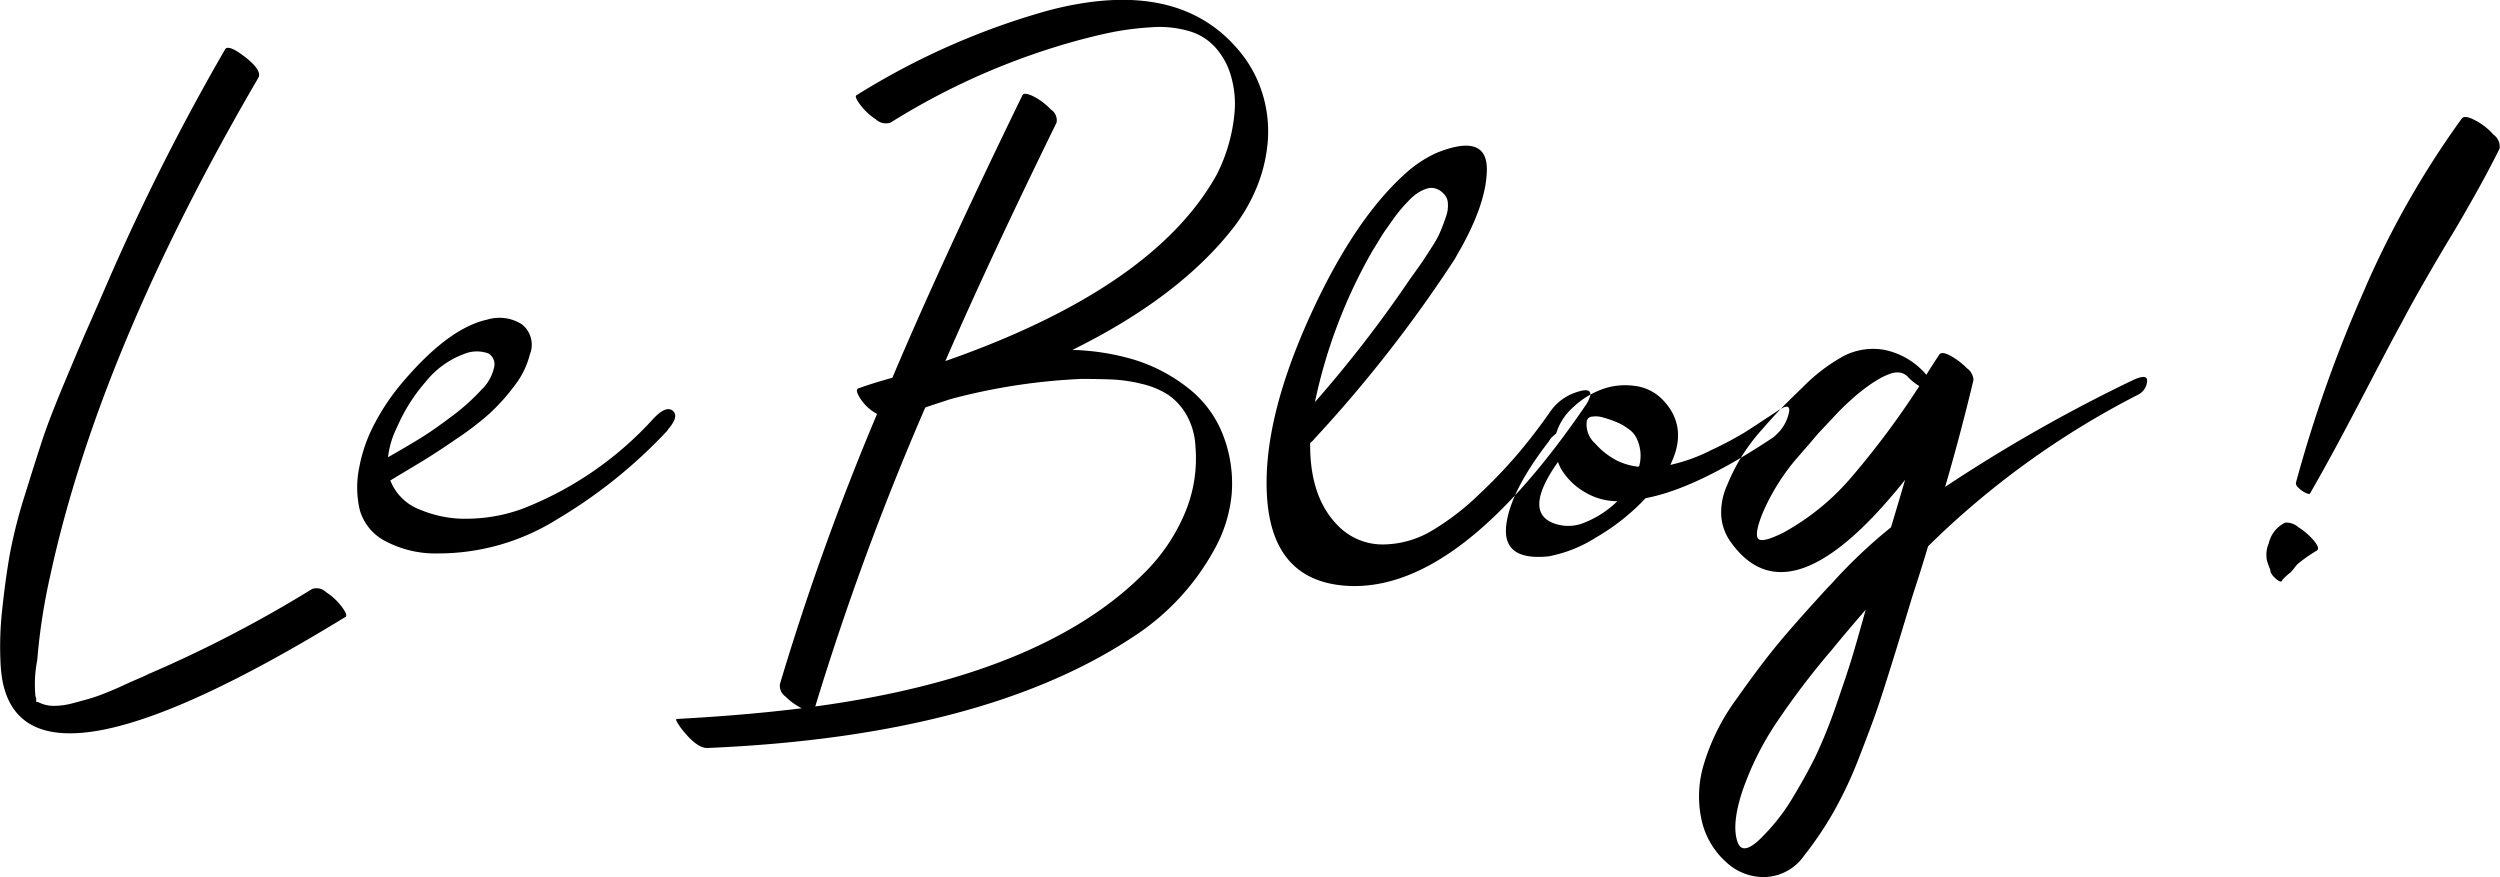 <svg xmlns="http://www.w3.org/2000/svg" width="248" height="87" viewBox="0 0 248 87">
  <defs>
    <style>
      .cls-1 {
        fill-rule: evenodd;
      }
    </style>
  </defs>
  <path id="Le_Blog_copie" data-name="Le Blog !  copie" class="cls-1" d="M856.786,6338.84c-0.234.12-.623,0.3-1.168,0.53s-1.051.46-1.518,0.68-1.021.45-1.663,0.71-1.237.46-1.781,0.61-1.1.31-1.664,0.45a7.179,7.179,0,0,1-1.605.2,3.263,3.263,0,0,1-1.285-.23,2.041,2.041,0,0,0-.525-0.18,0.878,0.878,0,0,0-.058-0.53,12.281,12.281,0,0,1,.175-3.59,60.046,60.046,0,0,1,1.284-8.36q4.845-22.365,20.666-49.44c0.234-.47-0.2-1.14-1.284-2-1.168-.91-1.849-1.16-2.043-0.77a224.994,224.994,0,0,0-11.384,22.49q-1.635,3.765-2.248,5.15t-2.189,5.15q-1.576,3.765-2.248,5.79c-0.448,1.36-1.031,3.19-1.751,5.51a49.786,49.786,0,0,0-1.518,5.94q-0.438,2.475-.759,5.51a33.291,33.291,0,0,0-.146,5.68,13.846,13.846,0,0,0,.175,1.41q2.51,12.945,34.035-6.36c0.155-.12.029-0.45-0.379-1a6.045,6.045,0,0,0-1.548-1.44,1.35,1.35,0,0,0-1.4-.32,124.726,124.726,0,0,1-16.17,8.41h0Zm37.012-16.36a16.185,16.185,0,0,1-5.108.97,11.555,11.555,0,0,1-4.992-.88,5.055,5.055,0,0,1-2.977-2.91c1.439-.87,2.519-1.51,3.24-1.95s1.8-1.13,3.24-2.12a29.582,29.582,0,0,0,3.386-2.59,19.832,19.832,0,0,0,2.422-2.7,8.356,8.356,0,0,0,1.548-3.12,2.585,2.585,0,0,0-.789-3.01,4.148,4.148,0,0,0-3.415-.47q-3.795.825-8.289,6.07a22.146,22.146,0,0,0-2.832,4.12,15.21,15.21,0,0,0-1.605,4.53,9.834,9.834,0,0,0,.058,4.15,5,5,0,0,0,2.452,3.06,10.582,10.582,0,0,0,5.312,1.27,22.21,22.21,0,0,0,11.822-3.39,49.633,49.633,0,0,0,10.829-8.68,0.966,0.966,0,0,0,.176-0.24c0.778-.9.913-1.53,0.408-1.88-0.428-.31-1.051-0.04-1.868.82a34.274,34.274,0,0,1-13.018,8.95h0Zm-9.6-12.57a8.742,8.742,0,0,1,3.824-2.79,3.334,3.334,0,0,1,2.423-.06,1.245,1.245,0,0,1,.554,1.44,4.313,4.313,0,0,1-1.226,2.15,20.9,20.9,0,0,1-2.918,2.62c-1.168.88-2.16,1.58-2.978,2.09s-1.946,1.18-3.386,2a8.823,8.823,0,0,1,.876-2.94A17.349,17.349,0,0,1,884.194,6309.91Zm79.832-14.92a17.126,17.126,0,0,0,2.6-4.32,15.2,15.2,0,0,0,1.139-4.74,12.709,12.709,0,0,0-.584-4.8,12.231,12.231,0,0,0-2.51-4.38q-6.13-7.005-18.682-3.71a72.617,72.617,0,0,0-19.031,8.41c-0.156.08-.029,0.4,0.379,0.95a6.041,6.041,0,0,0,1.547,1.44,1.439,1.439,0,0,0,1.46.32,69.446,69.446,0,0,1,18.681-8.18c1.323-.35,2.481-0.63,3.474-0.82a29.027,29.027,0,0,1,3.648-.45,10.5,10.5,0,0,1,3.853.39,5.59,5.59,0,0,1,2.744,1.82,7.219,7.219,0,0,1,1.43,2.86,9.8,9.8,0,0,1,.292,3.35,16.781,16.781,0,0,1-.613,3.27,16.452,16.452,0,0,1-1.167,2.94q-6.247,11.25-26.913,18.48,4.32-9.945,11.034-23.66a1.269,1.269,0,0,0-.555-1.29,6.455,6.455,0,0,0-1.722-1.3q-0.935-.465-1.109-0.12-8,16.425-12.9,28.02c-1.284.36-2.414,0.71-3.386,1.06-0.156.08-.175,0.26-0.058,0.53a4.414,4.414,0,0,0,1.926,2,261.052,261.052,0,0,0-9.632,26.78,1.279,1.279,0,0,0,.525,1.24,6.4,6.4,0,0,0,1.635,1.18q-5.663.7-12.376,1.06c-0.195,0-.039.33,0.467,1,1.012,1.29,1.868,1.92,2.568,1.88q27.379-1.17,42.266-11.06a24.012,24.012,0,0,0,7.969-8.57,13.909,13.909,0,0,0,1.751-5.53,13.261,13.261,0,0,0-.846-5.86,10.871,10.871,0,0,0-3.62-4.8,16.439,16.439,0,0,0-5.312-2.73,24,24,0,0,0-6.013-.94q10.274-5.07,15.645-11.72h0Zm-41.156,47.09a278.813,278.813,0,0,1,10.916-29.66c0.818-.28,1.654-0.55,2.51-0.83a60.338,60.338,0,0,1,12.961-2q1.808,0,3.152.06a15.241,15.241,0,0,1,2.89.44,8.266,8.266,0,0,1,2.6,1.09,6.043,6.043,0,0,1,1.809,2,6.949,6.949,0,0,1,.876,3.12,13.906,13.906,0,0,1-1.109,6.74,18.331,18.331,0,0,1-4.028,5.86q-10.1,10.125-32.575,13.18h0Zm69.936-25.34a49.525,49.525,0,0,1-4.086,4.3,25.394,25.394,0,0,1-4.758,3.65,9.616,9.616,0,0,1-4.846,1.32,6.183,6.183,0,0,1-4.524-2q-2.686-2.82-2.627-8.06a3.07,3.07,0,0,0,.467-0.47,132.817,132.817,0,0,0,13.836-17.72,3.915,3.915,0,0,0,.233-0.41q2.8-4.77,2.977-8.13,0.293-4.17-4.962-2.06a11.849,11.849,0,0,0-2.977,1.94q-5.079,4.485-9.4,13.84-5.022,10.89-4.437,18.6,0.642,8.295,8.232,8.59,10.859,0.36,23.292-17.83a3.26,3.26,0,0,0,.526-1.06q0.117-.825-1.284-0.36a5,5,0,0,0-2.686,1.95C994.888,6314.12,993.9,6315.43,992.806,6316.74Zm-14.507-20.1c0.1-.16.263-0.43,0.5-0.82s0.447-.73.642-1,0.438-.62.73-1.03a12.264,12.264,0,0,1,.817-1.06c0.253-.3.535-0.6,0.847-0.92a4.642,4.642,0,0,1,.9-0.73,3.444,3.444,0,0,1,.846-0.38,1.421,1.421,0,0,1,.817,0,1.732,1.732,0,0,1,.76.47,1.4,1.4,0,0,1,.466.97,3.215,3.215,0,0,1-.175,1.32q-0.234.705-.525,1.41a9.238,9.238,0,0,1-.817,1.53c-0.351.55-.653,1.01-0.9,1.39s-0.536.77-.847,1.21-0.506.7-.584,0.82a122.871,122.871,0,0,1-9.34,12.07,51.362,51.362,0,0,1,5.546-14.72C978.1,6296.97,978.2,6296.8,978.3,6296.64Zm36.781,18.25a35.83,35.83,0,0,1-3.33,1.76,17.049,17.049,0,0,1-4.06,1.47c1.25-2.54.97-4.72-.82-6.53a4.636,4.636,0,0,0-2.8-1.32,6.693,6.693,0,0,0-3.24.38,8.381,8.381,0,0,0-2.8,1.77,5.657,5.657,0,0,0-1.663,2.59,4.773,4.773,0,0,0-.526.47c-0.078.11-.156,0.23-0.234,0.35q-3.852,4.995-4.2,8.36-0.349,3.465,4.2,3a13.325,13.325,0,0,0,4.673-1.85,21.615,21.615,0,0,0,4.96-3.92q5.025-.945,12.61-6a2.334,2.334,0,0,0,.35-0.3,4.112,4.112,0,0,0,1.28-2.29c0.08-.63-0.31-0.65-1.16-0.06C1016.84,6313.75,1015.76,6314.46,1015.08,6314.89Zm-18.538,2.94c0.077,0.2.175,0.41,0.292,0.65a6.578,6.578,0,0,0,2.393,2.35,6.289,6.289,0,0,0,3.213.89,9.929,9.929,0,0,1-3.184,2.09,4.143,4.143,0,0,1-3.181.08q-2.977-1.17.467-6.06h0Zm8,0.47a6.324,6.324,0,0,1-2.1-.59,7.314,7.314,0,0,1-2.19-1.7,2.53,2.53,0,0,1-.848-2.24,0.554,0.554,0,0,1,.526-0.44,2.455,2.455,0,0,1,1.112.09,9.71,9.71,0,0,1,1.28.44,5.085,5.085,0,0,1,1.2.68,2.307,2.307,0,0,1,.73.76,3.92,3.92,0,0,1,.35,2.94h0a0.053,0.053,0,0,0-.06.06h0Zm30.41,2q1.53-5.235,2.81-10.59a1.5,1.5,0,0,0-.65-1.18,7.038,7.038,0,0,0-1.63-1.24c-0.58-.31-0.95-0.35-1.11-0.11-0.62.94-1.05,1.61-1.28,2a7.422,7.422,0,0,0-4.15-2.47,6.375,6.375,0,0,0-4.06.61,17.43,17.43,0,0,0-4.05,3.09c-0.78.75-1.42,1.38-1.93,1.89s-1.21,1.27-2.1,2.29a19.171,19.171,0,0,0-2.1,2.8,19.754,19.754,0,0,0-1.4,2.8,6.478,6.478,0,0,0-.56,2.94,5,5,0,0,0,.91,2.59q5.835,8.295,17.33-6.12-0.69,2.355-1.4,4.71a50.456,50.456,0,0,0-5.95,5.65c-0.2.19-.51,0.53-0.94,1-1.82,2-3.28,3.65-4.37,4.97s-2.44,3.1-4.03,5.36a21.214,21.214,0,0,0-3.27,6.5,10.959,10.959,0,0,0-.18,5.77,7.9,7.9,0,0,0,2.4,3.97,5.418,5.418,0,0,0,3.94,1.47,4.919,4.919,0,0,0,3.76-2.09,35.477,35.477,0,0,0,2.92-4.32,40.6,40.6,0,0,0,2.6-5.56q1.26-3.24,1.84-4.95t1.87-5.88q1.275-4.185,1.52-5.01c0.54-1.65,1.07-3.31,1.57-5a84.356,84.356,0,0,1,20.78-15.01,1.616,1.616,0,0,0,.94-1.3c0.08-.59-0.39-0.64-1.4-0.17a154.071,154.071,0,0,0-18.63,10.59h0Zm-20.6,35.2c-0.39-1.14-.24-2.78.46-4.94a29.435,29.435,0,0,1,3.36-6.8,77.465,77.465,0,0,1,5.52-7.27c1.09-1.33,2.22-2.67,3.38-4q-0.93,3.345-1.4,4.88c-0.31,1.02-.83,2.56-1.54,4.62a50.588,50.588,0,0,1-1.99,4.95c-0.6,1.23-1.35,2.6-2.25,4.09a19.6,19.6,0,0,1-2.86,3.76c-1.44,1.54-2.33,1.77-2.68.71h0Zm2.1-30.02c-0.31-.23-0.2-1.06.35-2.47a21.208,21.208,0,0,1,3.79-5.95c0.12-.15.28-0.34,0.47-0.55s0.47-.53.82-0.95,0.7-.8,1.05-1.17,0.76-.81,1.22-1.3,0.92-.93,1.35-1.32a17.685,17.685,0,0,1,1.37-1.15,14.128,14.128,0,0,1,1.37-.94,6.826,6.826,0,0,1,1.23-.59,1.989,1.989,0,0,1,1.05-.12,1.408,1.408,0,0,1,.81.5,5.712,5.712,0,0,0,1.06.83,83.378,83.378,0,0,1-6.6,8.88,24.072,24.072,0,0,1-6.89,5.66C1017.58,6325.5,1016.76,6325.72,1016.45,6325.48Zm60.19-24.95a133.639,133.639,0,0,0-6.89,19.36,0.586,0.586,0,0,0,.26.5,2.376,2.376,0,0,0,.7.5c0.25,0.12.4,0.14,0.44,0.06,0.97-1.69,1.93-3.42,2.89-5.21s2.11-3.98,3.47-6.59,2.3-4.37,2.8-5.27q0.99-1.89,2.37-4.27,1.365-2.385,2.51-4.26c0.76-1.26,1.57-2.67,2.45-4.24s1.64-3.02,2.31-4.36a1.433,1.433,0,0,0-.59-1.38,6.306,6.306,0,0,0-1.84-1.44c-0.68-.36-1.12-0.42-1.31-0.18A89.267,89.267,0,0,0,1076.64,6300.53Zm-9.58,25.36a2.779,2.779,0,0,0-.23,1.36,1.606,1.606,0,0,0,.09.5,5.472,5.472,0,0,0,.2.56,1.291,1.291,0,0,1,.12.47,2.138,2.138,0,0,0,.29.41c0.5,0.51.8,0.63,0.87,0.35a5.43,5.43,0,0,1,.82-0.76,5.16,5.16,0,0,0,.35-0.41c0.16-.2.27-0.34,0.35-0.42a15.27,15.27,0,0,1,1.93-1.35c0.19-.16.09-0.48-0.32-0.97a6.784,6.784,0,0,0-1.52-1.32,1.846,1.846,0,0,0-1.31-.47,2.986,2.986,0,0,0-1.64,2.05h0Z" transform="translate(-842 -6272)"/>
</svg>
